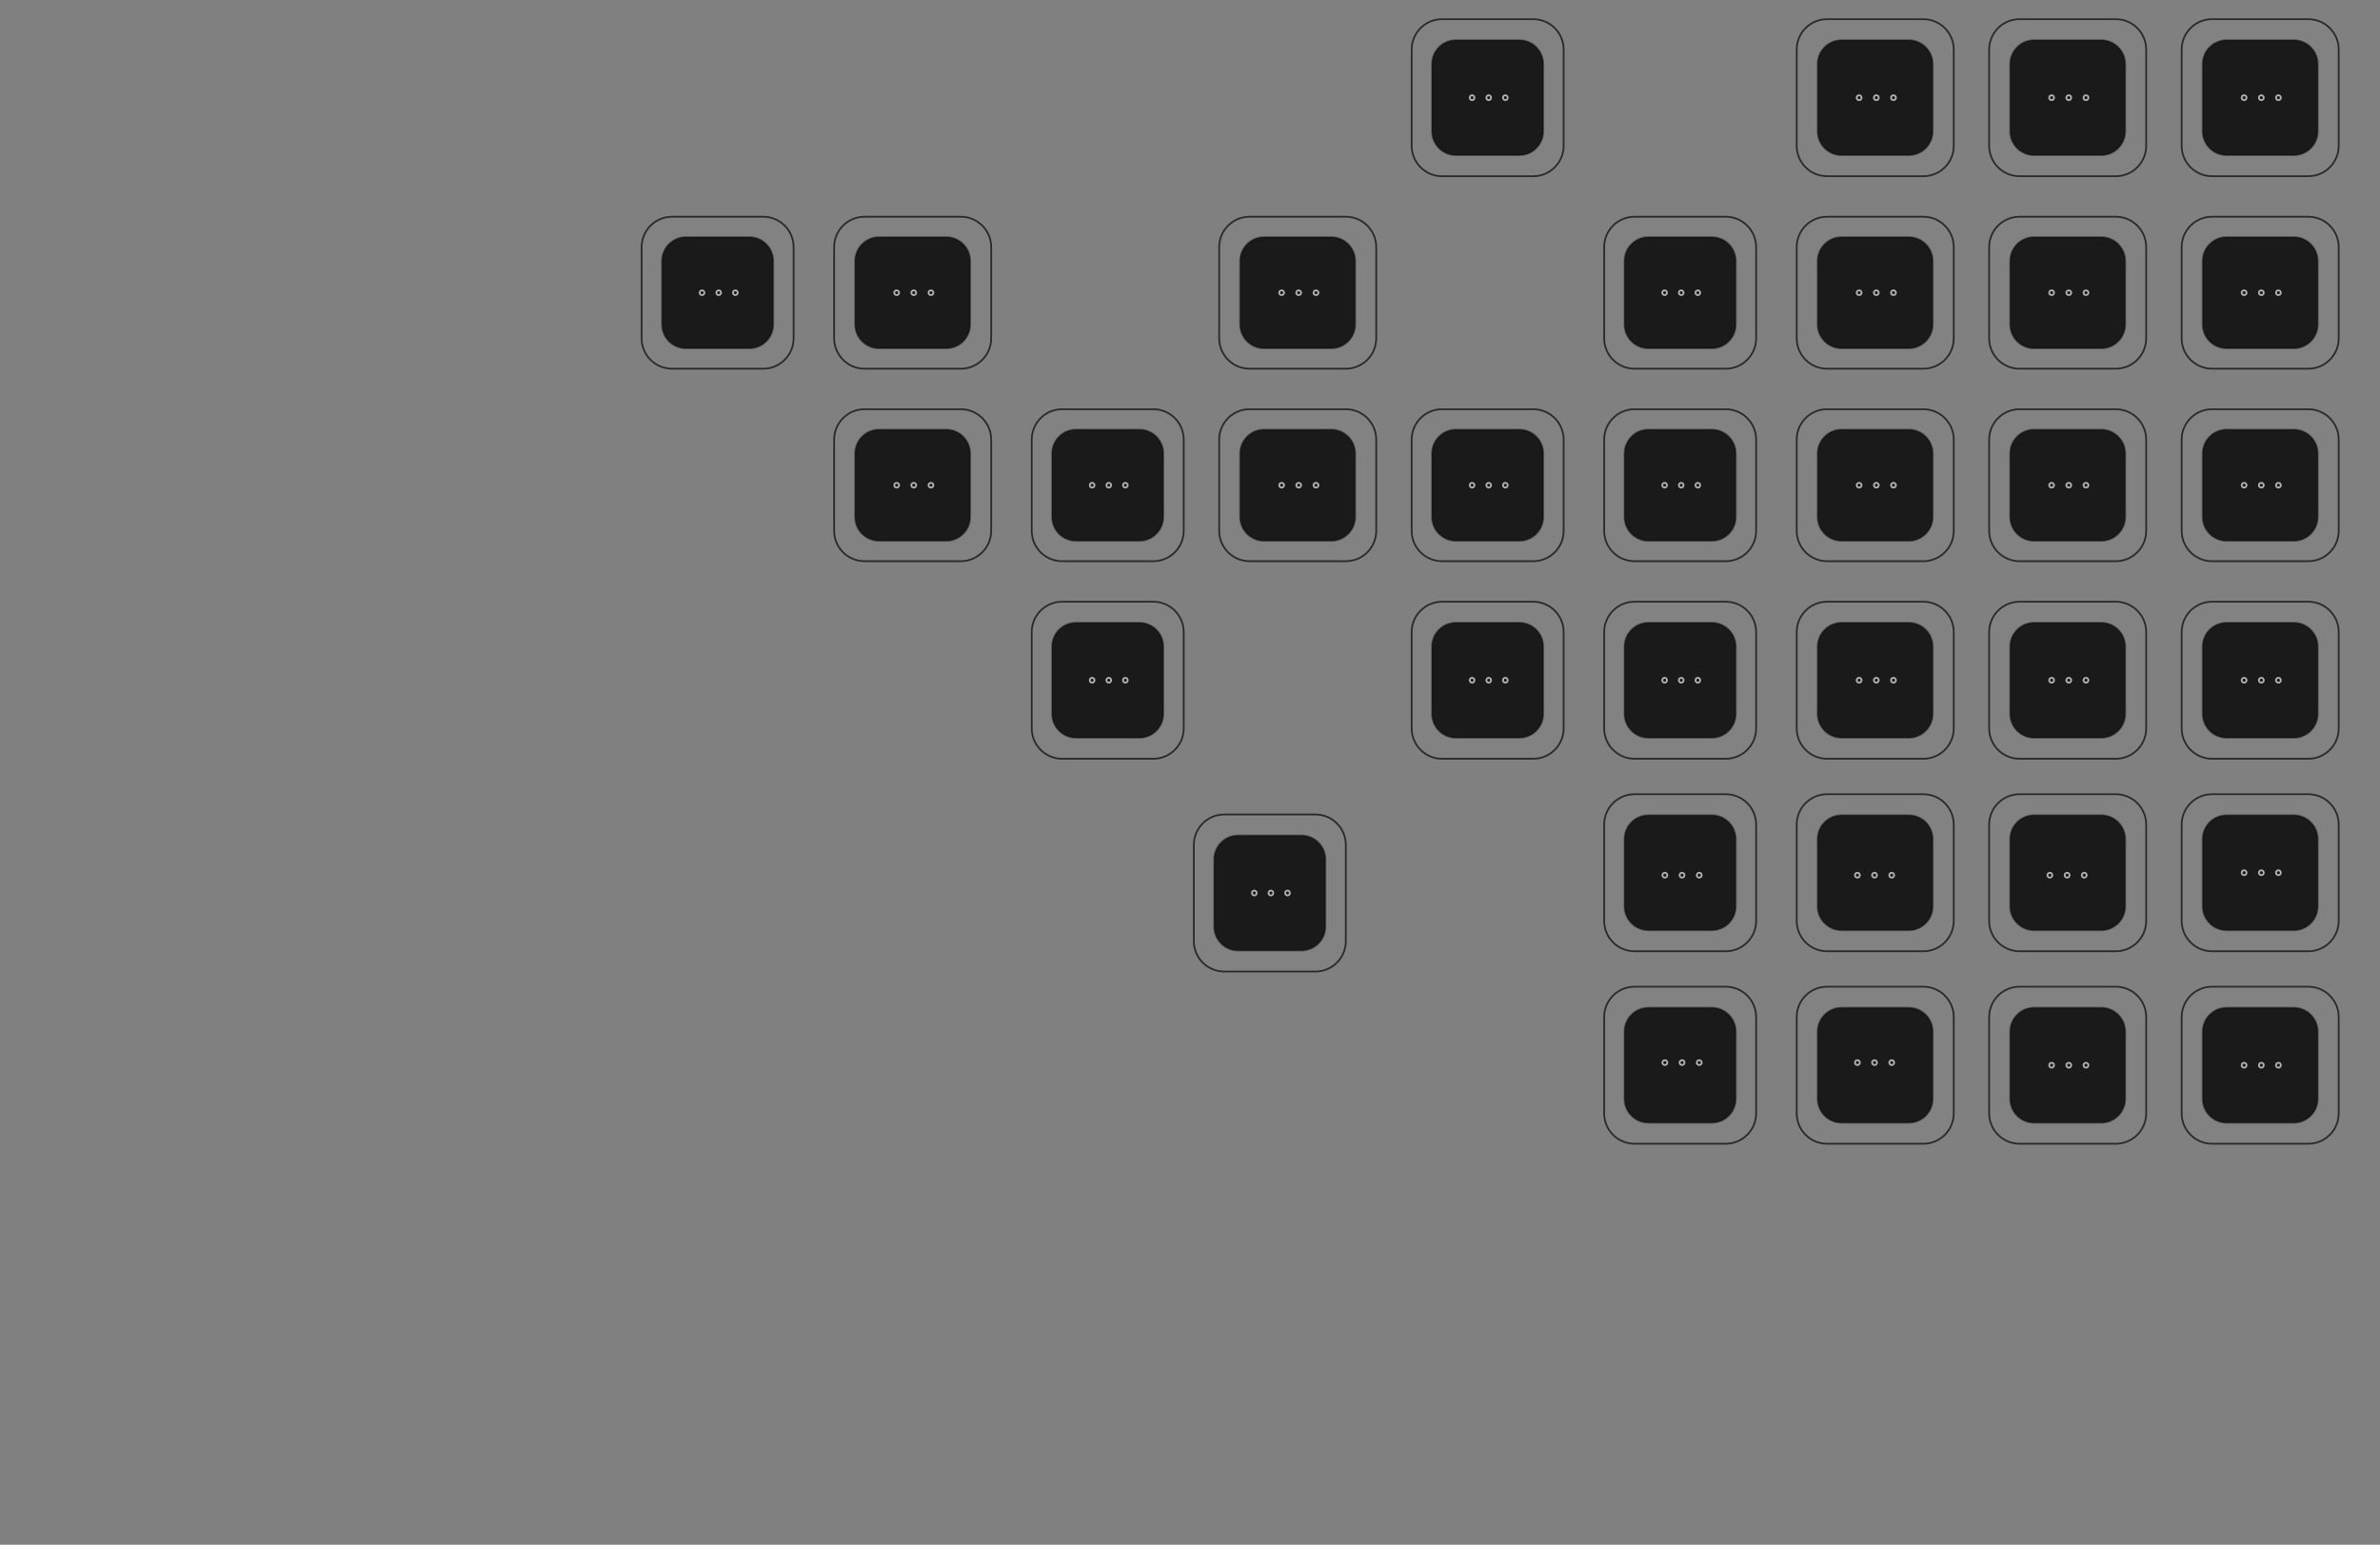 <svg width="1365" height="886" viewBox="0 0 1365 886" fill="none" xmlns="http://www.w3.org/2000/svg">
<rect x="0" y="0" width="1365" height="886" fill="#808080" stroke="none"/>
<g clip-path="url(#clip0_775_10577)">
<path d="M1103.09 234.717H1047.89C1038.26 234.717 1030.46 242.522 1030.46 252.15V304.448C1030.46 314.077 1038.26 321.881 1047.89 321.881H1103.09C1112.72 321.881 1120.53 314.077 1120.53 304.448V252.15C1120.53 242.522 1112.72 234.717 1103.09 234.717Z" fill="white" fill-opacity="0.02" stroke="#292929"/>
<path d="M1042.42 260.146C1042.42 252.523 1048.6 246.345 1056.22 246.345H1094.72C1102.34 246.345 1108.52 252.523 1108.52 260.146V296.464C1108.52 304.085 1102.34 310.265 1094.72 310.265H1056.22C1048.6 310.265 1042.42 304.085 1042.42 296.464V260.146Z" fill="#1A1A1A" stroke="black" stroke-opacity="0.35"/>
<path d="M1076.13 279.663C1076.9 279.663 1077.53 279.053 1077.53 278.301C1077.53 277.548 1076.9 276.938 1076.13 276.938C1075.35 276.938 1074.72 277.548 1074.72 278.301C1074.72 279.053 1075.35 279.663 1076.13 279.663Z" stroke="#B4B4B4" stroke-linecap="round" stroke-linejoin="round"/>
<path d="M1085.96 279.663C1086.74 279.663 1087.37 279.053 1087.37 278.301C1087.37 277.548 1086.74 276.938 1085.96 276.938C1085.19 276.938 1084.55 277.548 1084.55 278.301C1084.55 279.053 1085.19 279.663 1085.96 279.663Z" stroke="#B4B4B4" stroke-linecap="round" stroke-linejoin="round"/>
<path d="M1066.27 279.663C1067.04 279.663 1067.67 279.053 1067.67 278.301C1067.67 277.548 1067.04 276.938 1066.27 276.938C1065.49 276.938 1064.86 277.548 1064.86 278.301C1064.86 279.053 1065.49 279.663 1066.27 279.663Z" stroke="#B4B4B4" stroke-linecap="round" stroke-linejoin="round"/>
<path d="M989.762 234.717H937.464C927.835 234.717 920.031 242.522 920.031 252.15V304.448C920.031 314.077 927.835 321.881 937.464 321.881H989.762C999.391 321.881 1007.2 314.077 1007.2 304.448V252.15C1007.2 242.522 999.391 234.717 989.762 234.717Z" fill="white" fill-opacity="0.02" stroke="#292929"/>
<path d="M931.648 260.146C931.648 252.523 937.828 246.345 945.449 246.345H981.767C989.388 246.345 995.568 252.523 995.568 260.146V296.464C995.568 304.085 989.388 310.265 981.767 310.265H945.449C937.828 310.265 931.648 304.085 931.648 296.464V260.146Z" fill="#1A1A1A" stroke="black" stroke-opacity="0.35"/>
<path d="M964.227 279.663C964.98 279.663 965.59 279.053 965.59 278.301C965.59 277.548 964.98 276.938 964.227 276.938C963.477 276.938 962.867 277.548 962.867 278.301C962.867 279.053 963.477 279.663 964.227 279.663Z" stroke="#B4B4B4" stroke-linecap="round" stroke-linejoin="round"/>
<path d="M973.761 279.663C974.514 279.663 975.121 279.053 975.121 278.301C975.121 277.548 974.514 276.938 973.761 276.938C973.009 276.938 972.398 277.548 972.398 278.301C972.398 279.053 973.009 279.663 973.761 279.663Z" stroke="#B4B4B4" stroke-linecap="round" stroke-linejoin="round"/>
<path d="M954.706 279.663C955.459 279.663 956.069 279.053 956.069 278.301C956.069 277.548 955.459 276.938 954.706 276.938C953.954 276.938 953.344 277.548 953.344 278.301C953.344 279.053 953.954 279.663 954.706 279.663Z" stroke="#B4B4B4" stroke-linecap="round" stroke-linejoin="round"/>
<path d="M879.364 234.717H827.066C817.437 234.717 809.633 242.522 809.633 252.15V304.448C809.633 314.077 817.437 321.881 827.066 321.881H879.364C888.992 321.881 896.796 314.077 896.796 304.448V252.15C896.796 242.522 888.992 234.717 879.364 234.717Z" fill="white" fill-opacity="0.02" stroke="#292929"/>
<path d="M821.242 260.146C821.242 252.523 827.422 246.345 835.043 246.345H871.361C878.982 246.345 885.162 252.523 885.162 260.146V296.464C885.162 304.085 878.982 310.265 871.361 310.265H835.043C827.422 310.265 821.242 304.085 821.242 296.464V260.146Z" fill="#1A1A1A" stroke="black" stroke-opacity="0.35"/>
<path d="M853.821 279.663C854.573 279.663 855.183 279.053 855.183 278.301C855.183 277.548 854.573 276.938 853.821 276.938C853.071 276.938 852.461 277.548 852.461 278.301C852.461 279.053 853.071 279.663 853.821 279.663Z" stroke="#B4B4B4" stroke-linecap="round" stroke-linejoin="round"/>
<path d="M863.359 279.663C864.111 279.663 864.719 279.053 864.719 278.301C864.719 277.548 864.111 276.938 863.359 276.938C862.606 276.938 861.996 277.548 861.996 278.301C861.996 279.053 862.606 279.663 863.359 279.663Z" stroke="#B4B4B4" stroke-linecap="round" stroke-linejoin="round"/>
<path d="M844.292 279.663C845.045 279.663 845.655 279.053 845.655 278.301C845.655 277.548 845.045 276.938 844.292 276.938C843.54 276.938 842.93 277.548 842.93 278.301C842.93 279.053 843.54 279.663 844.292 279.663Z" stroke="#B4B4B4" stroke-linecap="round" stroke-linejoin="round"/>
<path d="M771.875 234.717H716.671C707.042 234.717 699.238 242.522 699.238 252.15V304.448C699.238 314.077 707.042 321.881 716.671 321.881H771.875C781.503 321.881 789.307 314.077 789.307 304.448V252.15C789.307 242.522 781.503 234.717 771.875 234.717Z" fill="white" fill-opacity="0.02" stroke="#292929"/>
<path d="M711.195 260.146C711.195 252.523 717.375 246.345 724.996 246.345H763.493C771.114 246.345 777.294 252.523 777.294 260.146V296.464C777.294 304.085 771.114 310.265 763.493 310.265H724.996C717.375 310.265 711.195 304.085 711.195 296.464V260.146Z" fill="#1A1A1A" stroke="black" stroke-opacity="0.35"/>
<path d="M744.843 279.663C745.618 279.663 746.249 279.053 746.249 278.301C746.249 277.548 745.618 276.938 744.843 276.938C744.064 276.938 743.434 277.548 743.434 278.301C743.434 279.053 744.064 279.663 744.843 279.663Z" stroke="#B4B4B4" stroke-linecap="round" stroke-linejoin="round"/>
<path d="M754.754 279.663C755.533 279.663 756.163 279.053 756.163 278.301C756.163 277.548 755.533 276.938 754.754 276.938C753.978 276.938 753.348 277.548 753.348 278.301C753.348 279.053 753.978 279.663 754.754 279.663Z" stroke="#B4B4B4" stroke-linecap="round" stroke-linejoin="round"/>
<path d="M735.055 279.663C735.83 279.663 736.461 279.053 736.461 278.301C736.461 277.548 735.83 276.938 735.055 276.938C734.276 276.938 733.648 277.548 733.648 278.301C733.648 279.053 734.276 279.663 735.055 279.663Z" stroke="#B4B4B4" stroke-linecap="round" stroke-linejoin="round"/>
<path d="M771.875 124.311H716.671C707.042 124.311 699.238 132.115 699.238 141.743V194.041C699.238 203.669 707.042 211.474 716.671 211.474H771.875C781.503 211.474 789.307 203.669 789.307 194.041V141.743C789.307 132.115 781.503 124.311 771.875 124.311Z" fill="white" fill-opacity="0.02" stroke="#292929"/>
<path d="M711.195 149.734C711.195 142.111 717.375 135.933 724.996 135.933H763.493C771.114 135.933 777.294 142.111 777.294 149.734V186.052C777.294 193.674 771.114 199.853 763.493 199.853H724.996C717.375 199.853 711.195 193.674 711.195 186.052V149.734Z" fill="#1A1A1A" stroke="black" stroke-opacity="0.35"/>
<path d="M744.843 169.258C745.618 169.258 746.249 168.648 746.249 167.896C746.249 167.144 745.618 166.534 744.843 166.534C744.064 166.534 743.434 167.144 743.434 167.896C743.434 168.648 744.064 169.258 744.843 169.258Z" stroke="#B4B4B4" stroke-linecap="round" stroke-linejoin="round"/>
<path d="M754.754 169.258C755.533 169.258 756.163 168.648 756.163 167.896C756.163 167.144 755.533 166.534 754.754 166.534C753.978 166.534 753.348 167.144 753.348 167.896C753.348 168.648 753.978 169.258 754.754 169.258Z" stroke="#B4B4B4" stroke-linecap="round" stroke-linejoin="round"/>
<path d="M735.055 169.258C735.83 169.258 736.461 168.648 736.461 167.896C736.461 167.144 735.83 166.534 735.055 166.534C734.276 166.534 733.648 167.144 733.648 167.896C733.648 168.648 734.276 169.258 735.055 169.258Z" stroke="#B4B4B4" stroke-linecap="round" stroke-linejoin="round"/>
<path d="M661.457 234.717H609.159C599.531 234.717 591.727 242.522 591.727 252.15V304.448C591.727 314.077 599.531 321.881 609.159 321.881H661.457C671.086 321.881 678.89 314.077 678.89 304.448V252.15C678.89 242.522 671.086 234.717 661.457 234.717Z" fill="white" fill-opacity="0.02" stroke="#292929"/>
<path d="M603.344 260.146C603.344 252.523 609.524 246.345 617.145 246.345H653.463C661.084 246.345 667.264 252.523 667.264 260.146V296.464C667.264 304.085 661.084 310.265 653.463 310.265H617.145C609.524 310.265 603.344 304.085 603.344 296.464V260.146Z" fill="#1A1A1A" stroke="black" stroke-opacity="0.35"/>
<path d="M635.918 279.663C636.671 279.663 637.281 279.053 637.281 278.301C637.281 277.548 636.671 276.938 635.918 276.938C635.169 276.938 634.559 277.548 634.559 278.301C634.559 279.053 635.169 279.663 635.918 279.663Z" stroke="#B4B4B4" stroke-linecap="round" stroke-linejoin="round"/>
<path d="M645.433 279.663C646.186 279.663 646.793 279.053 646.793 278.301C646.793 277.548 646.186 276.938 645.433 276.938C644.681 276.938 644.07 277.548 644.07 278.301C644.07 279.053 644.681 279.663 645.433 279.663Z" stroke="#B4B4B4" stroke-linecap="round" stroke-linejoin="round"/>
<path d="M626.363 279.663C627.115 279.663 627.725 279.053 627.725 278.301C627.725 277.548 627.115 276.938 626.363 276.938C625.61 276.938 625 277.548 625 278.301C625 279.053 625.61 279.663 626.363 279.663Z" stroke="#B4B4B4" stroke-linecap="round" stroke-linejoin="round"/>
<path d="M661.457 345.129H609.159C599.531 345.129 591.727 352.933 591.727 362.562V417.765C591.727 427.394 599.531 435.198 609.159 435.198H661.457C671.086 435.198 678.89 427.394 678.89 417.765V362.562C678.89 352.933 671.086 345.129 661.457 345.129Z" fill="white" fill-opacity="0.02" stroke="#292929"/>
<path d="M603.344 370.917C603.344 363.296 609.524 357.116 617.145 357.116H653.463C661.084 357.116 667.264 363.296 667.264 370.917V409.414C667.264 417.035 661.084 423.215 653.463 423.215H617.145C609.524 423.215 603.344 417.035 603.344 409.414V370.917Z" fill="#1A1A1A" stroke="black" stroke-opacity="0.35"/>
<path d="M635.918 391.569C636.671 391.569 637.281 390.942 637.281 390.163C637.281 389.384 636.671 388.757 635.918 388.757C635.169 388.757 634.559 389.384 634.559 390.163C634.559 390.942 635.169 391.569 635.918 391.569Z" stroke="#B4B4B4" stroke-linecap="round" stroke-linejoin="round"/>
<path d="M645.433 391.569C646.186 391.569 646.793 390.942 646.793 390.163C646.793 389.384 646.186 388.757 645.433 388.757C644.681 388.757 644.07 389.384 644.07 390.163C644.07 390.942 644.681 391.569 645.433 391.569Z" stroke="#B4B4B4" stroke-linecap="round" stroke-linejoin="round"/>
<path d="M626.363 391.569C627.115 391.569 627.725 390.942 627.725 390.163C627.725 389.384 627.115 388.757 626.363 388.757C625.61 388.757 625 389.384 625 390.163C625 390.942 625.61 391.569 626.363 391.569Z" stroke="#B4B4B4" stroke-linecap="round" stroke-linejoin="round"/>
<path d="M551.042 234.717H495.839C486.21 234.717 478.406 242.522 478.406 252.15V304.448C478.406 314.077 486.21 321.881 495.839 321.881H551.042C560.671 321.881 568.475 314.077 568.475 304.448V252.15C568.475 242.522 560.671 234.717 551.042 234.717Z" fill="white" fill-opacity="0.02" stroke="#292929"/>
<path d="M490.379 260.146C490.379 252.523 496.559 246.345 504.18 246.345H542.677C550.298 246.345 556.478 252.523 556.478 260.146V296.464C556.478 304.085 550.298 310.265 542.677 310.265H504.18C496.559 310.265 490.379 304.085 490.379 296.464V260.146Z" fill="#1A1A1A" stroke="black" stroke-opacity="0.35"/>
<path d="M524.073 279.663C524.849 279.663 525.479 279.053 525.479 278.301C525.479 277.548 524.849 276.938 524.073 276.938C523.295 276.938 522.664 277.548 522.664 278.301C522.664 279.053 523.295 279.663 524.073 279.663Z" stroke="#B4B4B4" stroke-linecap="round" stroke-linejoin="round"/>
<path d="M533.93 279.663C534.708 279.663 535.339 279.053 535.339 278.301C535.339 277.548 534.708 276.938 533.93 276.938C533.154 276.938 532.523 277.548 532.523 278.301C532.523 279.053 533.154 279.663 533.93 279.663Z" stroke="#B4B4B4" stroke-linecap="round" stroke-linejoin="round"/>
<path d="M514.261 279.663C515.037 279.663 515.667 279.053 515.667 278.301C515.667 277.548 515.037 276.938 514.261 276.938C513.482 276.938 512.855 277.548 512.855 278.301C512.855 279.053 513.482 279.663 514.261 279.663Z" stroke="#B4B4B4" stroke-linecap="round" stroke-linejoin="round"/>
<path d="M551.042 124.311H495.839C486.21 124.311 478.406 132.115 478.406 141.743V194.041C478.406 203.669 486.21 211.474 495.839 211.474H551.042C560.671 211.474 568.475 203.669 568.475 194.041V141.743C568.475 132.115 560.671 124.311 551.042 124.311Z" fill="white" fill-opacity="0.02" stroke="#292929"/>
<path d="M490.379 149.734C490.379 142.111 496.559 135.933 504.18 135.933H542.677C550.298 135.933 556.478 142.111 556.478 149.734V186.052C556.478 193.674 550.298 199.853 542.677 199.853H504.18C496.559 199.853 490.379 193.674 490.379 186.052V149.734Z" fill="#1A1A1A" stroke="black" stroke-opacity="0.35"/>
<path d="M524.073 169.258C524.849 169.258 525.479 168.648 525.479 167.896C525.479 167.144 524.849 166.534 524.073 166.534C523.295 166.534 522.664 167.144 522.664 167.896C522.664 168.648 523.295 169.258 524.073 169.258Z" stroke="#B4B4B4" stroke-linecap="round" stroke-linejoin="round"/>
<path d="M533.93 169.258C534.708 169.258 535.339 168.648 535.339 167.896C535.339 167.144 534.708 166.534 533.93 166.534C533.154 166.534 532.523 167.144 532.523 167.896C532.523 168.648 533.154 169.258 533.93 169.258Z" stroke="#B4B4B4" stroke-linecap="round" stroke-linejoin="round"/>
<path d="M514.261 169.258C515.037 169.258 515.667 168.648 515.667 167.896C515.667 167.144 515.037 166.534 514.261 166.534C513.482 166.534 512.855 167.144 512.855 167.896C512.855 168.648 513.482 169.258 514.261 169.258Z" stroke="#B4B4B4" stroke-linecap="round" stroke-linejoin="round"/>
<path d="M437.731 124.311H385.433C375.804 124.311 368 132.115 368 141.743V194.041C368 203.669 375.804 211.474 385.433 211.474H437.731C447.359 211.474 455.163 203.669 455.163 194.041V141.743C455.163 132.115 447.359 124.311 437.731 124.311Z" fill="white" fill-opacity="0.02" stroke="#292929"/>
<path d="M379.621 149.734C379.621 142.111 385.801 135.933 393.422 135.933H429.74C437.361 135.933 443.541 142.111 443.541 149.734V186.052C443.541 193.674 437.361 199.853 429.74 199.853H393.422C385.801 199.853 379.621 193.674 379.621 186.052V149.734Z" fill="#1A1A1A" stroke="black" stroke-opacity="0.35"/>
<path d="M412.192 169.258C412.944 169.258 413.554 168.648 413.554 167.896C413.554 167.144 412.944 166.534 412.192 166.534C411.442 166.534 410.832 167.144 410.832 167.896C410.832 168.648 411.442 169.258 412.192 169.258Z" stroke="#B4B4B4" stroke-linecap="round" stroke-linejoin="round"/>
<path d="M421.746 169.258C422.498 169.258 423.105 168.648 423.105 167.896C423.105 167.144 422.498 166.534 421.746 166.534C420.993 166.534 420.383 167.144 420.383 167.896C420.383 168.648 420.993 169.258 421.746 169.258Z" stroke="#B4B4B4" stroke-linecap="round" stroke-linejoin="round"/>
<path d="M402.644 169.258C403.396 169.258 404.007 168.648 404.007 167.896C404.007 167.144 403.396 166.534 402.644 166.534C401.891 166.534 401.281 167.144 401.281 167.896C401.281 168.648 401.891 169.258 402.644 169.258Z" stroke="#B4B4B4" stroke-linecap="round" stroke-linejoin="round"/>
<path d="M1213.47 234.717H1158.27C1148.64 234.717 1140.84 242.522 1140.84 252.15V304.448C1140.84 314.077 1148.64 321.881 1158.27 321.881H1213.47C1223.1 321.881 1230.9 314.077 1230.9 304.448V252.15C1230.9 242.522 1223.1 234.717 1213.47 234.717Z" fill="white" fill-opacity="0.02" stroke="#292929"/>
<path d="M1152.83 260.146C1152.83 252.523 1159.01 246.345 1166.63 246.345H1205.13C1212.75 246.345 1218.93 252.523 1218.93 260.146V296.464C1218.93 304.085 1212.75 310.265 1205.13 310.265H1166.63C1159.01 310.265 1152.83 304.085 1152.83 296.464V260.146Z" fill="#1A1A1A" stroke="black" stroke-opacity="0.35"/>
<path d="M1186.51 279.663C1187.28 279.663 1187.91 279.053 1187.91 278.301C1187.91 277.548 1187.28 276.938 1186.51 276.938C1185.73 276.938 1185.1 277.548 1185.1 278.301C1185.1 279.053 1185.73 279.663 1186.51 279.663Z" stroke="#B4B4B4" stroke-linecap="round" stroke-linejoin="round"/>
<path d="M1196.36 279.663C1197.14 279.663 1197.77 279.053 1197.77 278.301C1197.77 277.548 1197.14 276.938 1196.36 276.938C1195.58 276.938 1194.95 277.548 1194.95 278.301C1194.95 279.053 1195.58 279.663 1196.36 279.663Z" stroke="#B4B4B4" stroke-linecap="round" stroke-linejoin="round"/>
<path d="M1176.67 279.663C1177.44 279.663 1178.07 279.053 1178.07 278.301C1178.07 277.548 1177.44 276.938 1176.67 276.938C1175.89 276.938 1175.26 277.548 1175.26 278.301C1175.26 279.053 1175.89 279.663 1176.67 279.663Z" stroke="#B4B4B4" stroke-linecap="round" stroke-linejoin="round"/>
<path d="M1213.47 11H1158.27C1148.64 11 1140.84 18.805 1140.84 28.433V83.636C1140.84 93.264 1148.64 101.069 1158.27 101.069H1213.47C1223.1 101.069 1230.9 93.264 1230.9 83.636V28.433C1230.9 18.805 1223.1 11 1213.47 11Z" fill="white" fill-opacity="0.02" stroke="#292929"/>
<path d="M1152.83 36.775C1152.83 29.152 1159.01 22.974 1166.63 22.974H1205.13C1212.75 22.974 1218.93 29.152 1218.93 36.775V75.272C1218.93 82.894 1212.75 89.073 1205.13 89.073H1166.63C1159.01 89.073 1152.83 82.894 1152.83 75.272V36.775Z" fill="#1A1A1A" stroke="black" stroke-opacity="0.35"/>
<path d="M1186.51 57.447C1187.28 57.447 1187.91 56.817 1187.91 56.04C1187.91 55.263 1187.28 54.632 1186.51 54.632C1185.73 54.632 1185.1 55.263 1185.1 56.04C1185.1 56.817 1185.73 57.447 1186.51 57.447Z" stroke="#B4B4B4" stroke-linecap="round" stroke-linejoin="round"/>
<path d="M1196.36 57.447C1197.14 57.447 1197.77 56.817 1197.77 56.04C1197.77 55.263 1197.14 54.632 1196.36 54.632C1195.58 54.632 1194.95 55.263 1194.95 56.04C1194.95 56.817 1195.58 57.447 1196.36 57.447Z" stroke="#B4B4B4" stroke-linecap="round" stroke-linejoin="round"/>
<path d="M1176.67 57.447C1177.44 57.447 1178.07 56.817 1178.07 56.04C1178.07 55.263 1177.44 54.632 1176.67 54.632C1175.89 54.632 1175.26 55.263 1175.26 56.04C1175.26 56.817 1175.89 57.447 1176.67 57.447Z" stroke="#B4B4B4" stroke-linecap="round" stroke-linejoin="round"/>
<path d="M1213.47 345.129H1158.27C1148.64 345.129 1140.84 352.933 1140.84 362.562V417.765C1140.84 427.394 1148.64 435.198 1158.27 435.198H1213.47C1223.1 435.198 1230.9 427.394 1230.9 417.765V362.562C1230.9 352.933 1223.1 345.129 1213.47 345.129Z" fill="white" fill-opacity="0.02" stroke="#292929"/>
<path d="M1152.83 370.917C1152.83 363.296 1159.01 357.116 1166.63 357.116H1205.13C1212.75 357.116 1218.93 363.296 1218.93 370.917V409.414C1218.93 417.035 1212.75 423.215 1205.13 423.215H1166.63C1159.01 423.215 1152.83 417.035 1152.83 409.414V370.917Z" fill="#1A1A1A" stroke="black" stroke-opacity="0.35"/>
<path d="M1186.51 391.569C1187.28 391.569 1187.91 390.942 1187.91 390.163C1187.91 389.384 1187.28 388.757 1186.51 388.757C1185.73 388.757 1185.1 389.384 1185.1 390.163C1185.1 390.942 1185.73 391.569 1186.51 391.569Z" stroke="#B4B4B4" stroke-linecap="round" stroke-linejoin="round"/>
<path d="M1196.36 391.569C1197.14 391.569 1197.77 390.942 1197.77 390.163C1197.77 389.384 1197.14 388.757 1196.36 388.757C1195.58 388.757 1194.95 389.384 1194.95 390.163C1194.95 390.942 1195.58 391.569 1196.36 391.569Z" stroke="#B4B4B4" stroke-linecap="round" stroke-linejoin="round"/>
<path d="M1176.67 391.569C1177.44 391.569 1178.07 390.942 1178.07 390.163C1178.07 389.384 1177.44 388.757 1176.67 388.757C1175.89 388.757 1175.26 389.384 1175.26 390.163C1175.26 390.942 1175.89 391.569 1176.67 391.569Z" stroke="#B4B4B4" stroke-linecap="round" stroke-linejoin="round"/>
<path d="M1213.47 124.311H1158.27C1148.64 124.311 1140.84 132.115 1140.84 141.743V194.041C1140.84 203.669 1148.64 211.474 1158.27 211.474H1213.47C1223.1 211.474 1230.9 203.669 1230.9 194.041V141.743C1230.9 132.115 1223.1 124.311 1213.47 124.311Z" fill="white" fill-opacity="0.02" stroke="#292929"/>
<path d="M1152.83 149.734C1152.83 142.111 1159.01 135.933 1166.63 135.933H1205.13C1212.75 135.933 1218.93 142.111 1218.93 149.734V186.052C1218.93 193.674 1212.75 199.853 1205.13 199.853H1166.63C1159.01 199.853 1152.83 193.674 1152.83 186.052V149.734Z" fill="#1A1A1A" stroke="black" stroke-opacity="0.35"/>
<path d="M1186.51 169.258C1187.28 169.258 1187.91 168.648 1187.91 167.896C1187.91 167.144 1187.28 166.534 1186.51 166.534C1185.73 166.534 1185.1 167.144 1185.1 167.896C1185.1 168.648 1185.73 169.258 1186.51 169.258Z" stroke="#B4B4B4" stroke-linecap="round" stroke-linejoin="round"/>
<path d="M1196.36 169.258C1197.14 169.258 1197.77 168.648 1197.77 167.896C1197.77 167.144 1197.14 166.534 1196.36 166.534C1195.58 166.534 1194.95 167.144 1194.95 167.896C1194.95 168.648 1195.58 169.258 1196.36 169.258Z" stroke="#B4B4B4" stroke-linecap="round" stroke-linejoin="round"/>
<path d="M1176.67 169.258C1177.44 169.258 1178.07 168.648 1178.07 167.896C1178.07 167.144 1177.44 166.534 1176.67 166.534C1175.89 166.534 1175.26 167.144 1175.26 167.896C1175.26 168.648 1175.89 169.258 1176.67 169.258Z" stroke="#B4B4B4" stroke-linecap="round" stroke-linejoin="round"/>
<path d="M1213.47 455.537H1158.27C1148.64 455.537 1140.84 463.341 1140.84 472.97V528.173C1140.84 537.802 1148.64 545.606 1158.27 545.606H1213.47C1223.1 545.606 1230.9 537.802 1230.9 528.173V472.97C1230.9 463.341 1223.1 455.537 1213.47 455.537Z" fill="white" fill-opacity="0.02" stroke="#292929"/>
<path d="M1152.83 481.318C1152.83 473.697 1159.01 467.518 1166.63 467.518H1205.13C1212.75 467.518 1218.93 473.697 1218.93 481.318V519.816C1218.93 527.437 1212.75 533.617 1205.13 533.617H1166.63C1159.01 533.617 1152.83 527.437 1152.83 519.816V481.318Z" fill="#1A1A1A" stroke="black" stroke-opacity="0.35"/>
<path d="M1185.54 503.383C1186.32 503.383 1186.95 502.756 1186.95 501.977C1186.95 501.198 1186.32 500.571 1185.54 500.571C1184.76 500.571 1184.13 501.198 1184.13 501.977C1184.13 502.756 1184.76 503.383 1185.54 503.383Z" stroke="#B4B4B4" stroke-linecap="round" stroke-linejoin="round"/>
<path d="M1195.38 503.383C1196.15 503.383 1196.78 502.756 1196.78 501.977C1196.78 501.198 1196.15 500.571 1195.38 500.571C1194.6 500.571 1193.97 501.198 1193.97 501.977C1193.97 502.756 1194.6 503.383 1195.38 503.383Z" stroke="#B4B4B4" stroke-linecap="round" stroke-linejoin="round"/>
<path d="M1175.66 503.383C1176.43 503.383 1177.06 502.756 1177.06 501.977C1177.06 501.198 1176.43 500.571 1175.66 500.571C1174.88 500.571 1174.25 501.198 1174.25 501.977C1174.25 502.756 1174.88 503.383 1175.66 503.383Z" stroke="#B4B4B4" stroke-linecap="round" stroke-linejoin="round"/>
<path d="M1213.47 565.931H1158.27C1148.64 565.931 1140.84 573.735 1140.84 583.364V638.567C1140.84 648.196 1148.64 656 1158.27 656H1213.47C1223.1 656 1230.9 648.196 1230.9 638.567V583.364C1230.9 573.735 1223.1 565.931 1213.47 565.931Z" fill="white" fill-opacity="0.02" stroke="#292929"/>
<path d="M1152.83 591.723C1152.83 584.102 1159.01 577.922 1166.63 577.922H1205.13C1212.75 577.922 1218.93 584.102 1218.93 591.723V630.22C1218.93 637.841 1212.75 644.021 1205.13 644.021H1166.63C1159.01 644.021 1152.83 637.841 1152.83 630.22V591.723Z" fill="#1A1A1A" stroke="black" stroke-opacity="0.35"/>
<path d="M1186.51 612.38C1187.28 612.38 1187.91 611.753 1187.91 610.974C1187.91 610.195 1187.28 609.568 1186.51 609.568C1185.73 609.568 1185.1 610.195 1185.1 610.974C1185.1 611.753 1185.73 612.38 1186.51 612.38Z" stroke="#B4B4B4" stroke-linecap="round" stroke-linejoin="round"/>
<path d="M1196.36 612.38C1197.14 612.38 1197.77 611.753 1197.77 610.974C1197.77 610.195 1197.14 609.568 1196.36 609.568C1195.58 609.568 1194.95 610.195 1194.95 610.974C1194.95 611.753 1195.58 612.38 1196.36 612.38Z" stroke="#B4B4B4" stroke-linecap="round" stroke-linejoin="round"/>
<path d="M1176.67 612.38C1177.44 612.38 1178.07 611.753 1178.07 610.974C1178.07 610.195 1177.44 609.568 1176.67 609.568C1175.89 609.568 1175.26 610.195 1175.26 610.974C1175.26 611.753 1175.89 612.38 1176.67 612.38Z" stroke="#B4B4B4" stroke-linecap="round" stroke-linejoin="round"/>
<path d="M1323.88 124.311H1268.68C1259.05 124.311 1251.25 132.115 1251.25 141.743V194.041C1251.25 203.669 1259.05 211.474 1268.68 211.474H1323.88C1333.51 211.474 1341.32 203.669 1341.32 194.041V141.743C1341.32 132.115 1333.51 124.311 1323.88 124.311Z" fill="white" fill-opacity="0.02" stroke="#292929"/>
<path d="M1263.25 149.734C1263.25 142.111 1269.43 135.933 1277.05 135.933H1315.54C1323.17 135.933 1329.35 142.111 1329.35 149.734V186.052C1329.35 193.674 1323.17 199.853 1315.54 199.853H1277.05C1269.43 199.853 1263.25 193.674 1263.25 186.052V149.734Z" fill="#1A1A1A" stroke="black" stroke-opacity="0.35"/>
<path d="M1296.94 169.258C1297.72 169.258 1298.35 168.648 1298.35 167.896C1298.35 167.144 1297.72 166.534 1296.94 166.534C1296.16 166.534 1295.53 167.144 1295.53 167.896C1295.53 168.648 1296.16 169.258 1296.94 169.258Z" stroke="#B4B4B4" stroke-linecap="round" stroke-linejoin="round"/>
<path d="M1306.73 169.258C1307.51 169.258 1308.14 168.648 1308.14 167.896C1308.14 167.144 1307.51 166.534 1306.73 166.534C1305.96 166.534 1305.33 167.144 1305.33 167.896C1305.33 168.648 1305.96 169.258 1306.73 169.258Z" stroke="#B4B4B4" stroke-linecap="round" stroke-linejoin="round"/>
<path d="M1287.06 169.258C1287.84 169.258 1288.47 168.648 1288.47 167.896C1288.47 167.144 1287.84 166.534 1287.06 166.534C1286.28 166.534 1285.66 167.144 1285.66 167.896C1285.66 168.648 1286.28 169.258 1287.06 169.258Z" stroke="#B4B4B4" stroke-linecap="round" stroke-linejoin="round"/>
<path d="M1323.88 455.537H1268.68C1259.05 455.537 1251.25 463.341 1251.25 472.97V528.173C1251.25 537.802 1259.05 545.606 1268.68 545.606H1323.88C1333.51 545.606 1341.32 537.802 1341.32 528.173V472.97C1341.32 463.341 1333.51 455.537 1323.88 455.537Z" fill="white" fill-opacity="0.02" stroke="#292929"/>
<path d="M1263.25 481.318C1263.25 473.697 1269.43 467.518 1277.05 467.518H1315.54C1323.17 467.518 1329.35 473.697 1329.35 481.318V519.816C1329.35 527.437 1323.17 533.617 1315.54 533.617H1277.05C1269.43 533.617 1263.25 527.437 1263.25 519.816V481.318Z" fill="#1A1A1A" stroke="black" stroke-opacity="0.35"/>
<path d="M1296.94 501.971C1297.72 501.971 1298.35 501.344 1298.35 500.565C1298.35 499.786 1297.72 499.159 1296.94 499.159C1296.16 499.159 1295.53 499.786 1295.53 500.565C1295.53 501.344 1296.16 501.971 1296.94 501.971Z" stroke="#B4B4B4" stroke-linecap="round" stroke-linejoin="round"/>
<path d="M1306.73 501.971C1307.51 501.971 1308.14 501.344 1308.14 500.565C1308.14 499.786 1307.51 499.159 1306.73 499.159C1305.96 499.159 1305.33 499.786 1305.33 500.565C1305.33 501.344 1305.96 501.971 1306.73 501.971Z" stroke="#B4B4B4" stroke-linecap="round" stroke-linejoin="round"/>
<path d="M1287.06 501.971C1287.84 501.971 1288.47 501.344 1288.47 500.565C1288.47 499.786 1287.84 499.159 1287.06 499.159C1286.28 499.159 1285.66 499.786 1285.66 500.565C1285.66 501.344 1286.28 501.971 1287.06 501.971Z" stroke="#B4B4B4" stroke-linecap="round" stroke-linejoin="round"/>
<path d="M1323.88 565.931H1268.68C1259.05 565.931 1251.25 573.735 1251.25 583.364V638.567C1251.25 648.196 1259.05 656 1268.68 656H1323.88C1333.51 656 1341.32 648.196 1341.32 638.567V583.364C1341.32 573.735 1333.51 565.931 1323.88 565.931Z" fill="white" fill-opacity="0.02" stroke="#292929"/>
<path d="M1263.25 591.723C1263.25 584.102 1269.43 577.922 1277.05 577.922H1315.54C1323.17 577.922 1329.35 584.102 1329.35 591.723V630.22C1329.35 637.841 1323.17 644.021 1315.54 644.021H1277.05C1269.43 644.021 1263.25 637.841 1263.25 630.22V591.723Z" fill="#1A1A1A" stroke="black" stroke-opacity="0.35"/>
<path d="M1296.94 612.38C1297.72 612.38 1298.35 611.753 1298.35 610.974C1298.35 610.195 1297.72 609.568 1296.94 609.568C1296.16 609.568 1295.53 610.195 1295.53 610.974C1295.53 611.753 1296.16 612.38 1296.94 612.38Z" stroke="#B4B4B4" stroke-linecap="round" stroke-linejoin="round"/>
<path d="M1306.73 612.38C1307.51 612.38 1308.14 611.753 1308.14 610.974C1308.14 610.195 1307.51 609.568 1306.73 609.568C1305.96 609.568 1305.33 610.195 1305.33 610.974C1305.33 611.753 1305.96 612.38 1306.73 612.38Z" stroke="#B4B4B4" stroke-linecap="round" stroke-linejoin="round"/>
<path d="M1287.06 612.38C1287.84 612.38 1288.47 611.753 1288.47 610.974C1288.47 610.195 1287.84 609.568 1287.06 609.568C1286.28 609.568 1285.66 610.195 1285.66 610.974C1285.66 611.753 1286.28 612.38 1287.06 612.38Z" stroke="#B4B4B4" stroke-linecap="round" stroke-linejoin="round"/>
<path d="M1323.88 11H1268.68C1259.05 11 1251.25 18.805 1251.25 28.433V83.636C1251.25 93.264 1259.05 101.069 1268.68 101.069H1323.88C1333.51 101.069 1341.32 93.264 1341.32 83.636V28.433C1341.32 18.805 1333.51 11 1323.88 11Z" fill="white" fill-opacity="0.02" stroke="#292929"/>
<path d="M1263.25 36.775C1263.25 29.152 1269.43 22.974 1277.05 22.974H1315.54C1323.17 22.974 1329.35 29.152 1329.35 36.775V75.272C1329.35 82.894 1323.17 89.073 1315.54 89.073H1277.05C1269.43 89.073 1263.25 82.894 1263.25 75.272V36.775Z" fill="#1A1A1A" stroke="black" stroke-opacity="0.35"/>
<path d="M1296.94 57.447C1297.72 57.447 1298.35 56.817 1298.35 56.04C1298.35 55.263 1297.72 54.632 1296.94 54.632C1296.16 54.632 1295.53 55.263 1295.53 56.04C1295.53 56.817 1296.16 57.447 1296.94 57.447Z" stroke="#B4B4B4" stroke-linecap="round" stroke-linejoin="round"/>
<path d="M1306.73 57.447C1307.51 57.447 1308.14 56.817 1308.14 56.04C1308.14 55.263 1307.51 54.632 1306.73 54.632C1305.96 54.632 1305.33 55.263 1305.33 56.04C1305.33 56.817 1305.96 57.447 1306.73 57.447Z" stroke="#B4B4B4" stroke-linecap="round" stroke-linejoin="round"/>
<path d="M1287.06 57.447C1287.84 57.447 1288.47 56.817 1288.47 56.04C1288.47 55.263 1287.84 54.632 1287.06 54.632C1286.28 54.632 1285.66 55.263 1285.66 56.04C1285.66 56.817 1286.28 57.447 1287.06 57.447Z" stroke="#B4B4B4" stroke-linecap="round" stroke-linejoin="round"/>
<path d="M1323.88 345.129H1268.68C1259.05 345.129 1251.25 352.933 1251.25 362.562V417.765C1251.25 427.394 1259.05 435.198 1268.68 435.198H1323.88C1333.51 435.198 1341.32 427.394 1341.32 417.765V362.562C1341.32 352.933 1333.51 345.129 1323.88 345.129Z" fill="white" fill-opacity="0.02" stroke="#292929"/>
<path d="M1263.25 370.917C1263.25 363.296 1269.43 357.116 1277.05 357.116H1315.54C1323.17 357.116 1329.35 363.296 1329.35 370.917V409.414C1329.35 417.035 1323.17 423.215 1315.54 423.215H1277.05C1269.43 423.215 1263.25 417.035 1263.25 409.414V370.917Z" fill="#1A1A1A" stroke="black" stroke-opacity="0.35"/>
<path d="M1296.94 391.569C1297.72 391.569 1298.35 390.942 1298.35 390.163C1298.35 389.384 1297.72 388.757 1296.94 388.757C1296.16 388.757 1295.53 389.384 1295.53 390.163C1295.53 390.942 1296.16 391.569 1296.94 391.569Z" stroke="#B4B4B4" stroke-linecap="round" stroke-linejoin="round"/>
<path d="M1306.73 391.569C1307.51 391.569 1308.14 390.942 1308.14 390.163C1308.14 389.384 1307.51 388.757 1306.73 388.757C1305.96 388.757 1305.33 389.384 1305.33 390.163C1305.33 390.942 1305.96 391.569 1306.73 391.569Z" stroke="#B4B4B4" stroke-linecap="round" stroke-linejoin="round"/>
<path d="M1287.06 391.569C1287.84 391.569 1288.47 390.942 1288.47 390.163C1288.47 389.384 1287.84 388.757 1287.06 388.757C1286.28 388.757 1285.66 389.384 1285.66 390.163C1285.66 390.942 1286.28 391.569 1287.06 391.569Z" stroke="#B4B4B4" stroke-linecap="round" stroke-linejoin="round"/>
<path d="M1323.88 234.717H1268.68C1259.05 234.717 1251.25 242.522 1251.25 252.15V304.448C1251.25 314.077 1259.05 321.881 1268.68 321.881H1323.88C1333.51 321.881 1341.32 314.077 1341.32 304.448V252.15C1341.32 242.522 1333.51 234.717 1323.88 234.717Z" fill="white" fill-opacity="0.02" stroke="#292929"/>
<path d="M1263.25 260.146C1263.25 252.523 1269.43 246.345 1277.05 246.345H1315.54C1323.17 246.345 1329.35 252.523 1329.35 260.146V296.464C1329.35 304.085 1323.17 310.265 1315.54 310.265H1277.05C1269.43 310.265 1263.25 304.085 1263.25 296.464V260.146Z" fill="#1A1A1A" stroke="black" stroke-opacity="0.35"/>
<path d="M1296.94 279.663C1297.72 279.663 1298.35 279.053 1298.35 278.301C1298.35 277.548 1297.72 276.938 1296.94 276.938C1296.16 276.938 1295.53 277.548 1295.53 278.301C1295.53 279.053 1296.16 279.663 1296.94 279.663Z" stroke="#B4B4B4" stroke-linecap="round" stroke-linejoin="round"/>
<path d="M1306.73 279.663C1307.51 279.663 1308.14 279.053 1308.14 278.301C1308.14 277.548 1307.51 276.938 1306.73 276.938C1305.96 276.938 1305.33 277.548 1305.33 278.301C1305.33 279.053 1305.96 279.663 1306.73 279.663Z" stroke="#B4B4B4" stroke-linecap="round" stroke-linejoin="round"/>
<path d="M1287.06 279.663C1287.84 279.663 1288.47 279.053 1288.47 278.301C1288.47 277.548 1287.84 276.938 1287.06 276.938C1286.28 276.938 1285.66 277.548 1285.66 278.301C1285.66 279.053 1286.28 279.663 1287.06 279.663Z" stroke="#B4B4B4" stroke-linecap="round" stroke-linejoin="round"/>
<path d="M1103.09 11H1047.89C1038.26 11 1030.46 18.805 1030.46 28.433V83.636C1030.46 93.264 1038.26 101.069 1047.89 101.069H1103.09C1112.72 101.069 1120.53 93.264 1120.53 83.636V28.433C1120.53 18.805 1112.72 11 1103.09 11Z" fill="white" fill-opacity="0.02" stroke="#292929"/>
<path d="M1042.42 36.775C1042.42 29.152 1048.6 22.974 1056.22 22.974H1094.72C1102.34 22.974 1108.52 29.152 1108.52 36.775V75.272C1108.52 82.894 1102.34 89.073 1094.72 89.073H1056.22C1048.6 89.073 1042.42 82.894 1042.42 75.272V36.775Z" fill="#1A1A1A" stroke="black" stroke-opacity="0.35"/>
<path d="M1076.13 57.447C1076.9 57.447 1077.53 56.817 1077.53 56.04C1077.53 55.263 1076.9 54.632 1076.13 54.632C1075.35 54.632 1074.72 55.263 1074.72 56.04C1074.72 56.817 1075.35 57.447 1076.13 57.447Z" stroke="#B4B4B4" stroke-linecap="round" stroke-linejoin="round"/>
<path d="M1085.96 57.447C1086.74 57.447 1087.37 56.817 1087.37 56.04C1087.37 55.263 1086.74 54.632 1085.96 54.632C1085.19 54.632 1084.55 55.263 1084.55 56.04C1084.55 56.817 1085.19 57.447 1085.96 57.447Z" stroke="#B4B4B4" stroke-linecap="round" stroke-linejoin="round"/>
<path d="M1066.27 57.447C1067.04 57.447 1067.67 56.817 1067.67 56.04C1067.67 55.263 1067.04 54.632 1066.27 54.632C1065.49 54.632 1064.86 55.263 1064.86 56.04C1064.86 56.817 1065.49 57.447 1066.27 57.447Z" stroke="#B4B4B4" stroke-linecap="round" stroke-linejoin="round"/>
<path d="M1103.09 345.129H1047.89C1038.26 345.129 1030.46 352.933 1030.46 362.562V417.765C1030.46 427.394 1038.26 435.198 1047.89 435.198H1103.09C1112.72 435.198 1120.53 427.394 1120.53 417.765V362.562C1120.53 352.933 1112.72 345.129 1103.09 345.129Z" fill="white" fill-opacity="0.02" stroke="#292929"/>
<path d="M1042.42 370.917C1042.42 363.296 1048.6 357.116 1056.22 357.116H1094.72C1102.34 357.116 1108.52 363.296 1108.52 370.917V409.414C1108.52 417.035 1102.34 423.215 1094.72 423.215H1056.22C1048.6 423.215 1042.42 417.035 1042.42 409.414V370.917Z" fill="#1A1A1A" stroke="black" stroke-opacity="0.35"/>
<path d="M1076.13 391.569C1076.9 391.569 1077.53 390.942 1077.53 390.163C1077.53 389.384 1076.9 388.757 1076.13 388.757C1075.35 388.757 1074.72 389.384 1074.72 390.163C1074.72 390.942 1075.35 391.569 1076.13 391.569Z" stroke="#B4B4B4" stroke-linecap="round" stroke-linejoin="round"/>
<path d="M1085.96 391.569C1086.74 391.569 1087.37 390.942 1087.37 390.163C1087.37 389.384 1086.74 388.757 1085.96 388.757C1085.19 388.757 1084.55 389.384 1084.55 390.163C1084.55 390.942 1085.19 391.569 1085.96 391.569Z" stroke="#B4B4B4" stroke-linecap="round" stroke-linejoin="round"/>
<path d="M1066.27 391.569C1067.04 391.569 1067.67 390.942 1067.67 390.163C1067.67 389.384 1067.04 388.757 1066.27 388.757C1065.49 388.757 1064.86 389.384 1064.86 390.163C1064.86 390.942 1065.49 391.569 1066.27 391.569Z" stroke="#B4B4B4" stroke-linecap="round" stroke-linejoin="round"/>
<path d="M879.364 11H827.066C817.437 11 809.633 18.805 809.633 28.433V83.636C809.633 93.264 817.437 101.069 827.066 101.069H879.364C888.992 101.069 896.796 93.264 896.796 83.636V28.433C896.796 18.805 888.992 11 879.364 11Z" fill="white" fill-opacity="0.02" stroke="#292929"/>
<path d="M821.242 36.775C821.242 29.152 827.422 22.974 835.043 22.974H871.361C878.982 22.974 885.162 29.152 885.162 36.775V75.272C885.162 82.894 878.982 89.073 871.361 89.073H835.043C827.422 89.073 821.242 82.894 821.242 75.272V36.775Z" fill="#1A1A1A" stroke="black" stroke-opacity="0.35"/>
<path d="M853.821 57.447C854.573 57.447 855.183 56.817 855.183 56.04C855.183 55.263 854.573 54.632 853.821 54.632C853.071 54.632 852.461 55.263 852.461 56.04C852.461 56.817 853.071 57.447 853.821 57.447Z" stroke="#B4B4B4" stroke-linecap="round" stroke-linejoin="round"/>
<path d="M863.359 57.447C864.111 57.447 864.719 56.817 864.719 56.04C864.719 55.263 864.111 54.632 863.359 54.632C862.606 54.632 861.996 55.263 861.996 56.04C861.996 56.817 862.606 57.447 863.359 57.447Z" stroke="#B4B4B4" stroke-linecap="round" stroke-linejoin="round"/>
<path d="M844.292 57.447C845.045 57.447 845.655 56.817 845.655 56.04C845.655 55.263 845.045 54.632 844.292 54.632C843.54 54.632 842.93 55.263 842.93 56.04C842.93 56.817 843.54 57.447 844.292 57.447Z" stroke="#B4B4B4" stroke-linecap="round" stroke-linejoin="round"/>
<path d="M989.762 345.129H937.464C927.835 345.129 920.031 352.933 920.031 362.562V417.765C920.031 427.394 927.835 435.198 937.464 435.198H989.762C999.391 435.198 1007.2 427.394 1007.2 417.765V362.562C1007.2 352.933 999.391 345.129 989.762 345.129Z" fill="white" fill-opacity="0.02" stroke="#292929"/>
<path d="M931.648 370.917C931.648 363.296 937.828 357.116 945.449 357.116H981.767C989.388 357.116 995.568 363.296 995.568 370.917V409.414C995.568 417.035 989.388 423.215 981.767 423.215H945.449C937.828 423.215 931.648 417.035 931.648 409.414V370.917Z" fill="#1A1A1A" stroke="black" stroke-opacity="0.35"/>
<path d="M964.227 391.569C964.98 391.569 965.59 390.942 965.59 390.163C965.59 389.384 964.98 388.757 964.227 388.757C963.477 388.757 962.867 389.384 962.867 390.163C962.867 390.942 963.477 391.569 964.227 391.569Z" stroke="#B4B4B4" stroke-linecap="round" stroke-linejoin="round"/>
<path d="M973.761 391.569C974.514 391.569 975.121 390.942 975.121 390.163C975.121 389.384 974.514 388.757 973.761 388.757C973.009 388.757 972.398 389.384 972.398 390.163C972.398 390.942 973.009 391.569 973.761 391.569Z" stroke="#B4B4B4" stroke-linecap="round" stroke-linejoin="round"/>
<path d="M954.706 391.569C955.459 391.569 956.069 390.942 956.069 390.163C956.069 389.384 955.459 388.757 954.706 388.757C953.954 388.757 953.344 389.384 953.344 390.163C953.344 390.942 953.954 391.569 954.706 391.569Z" stroke="#B4B4B4" stroke-linecap="round" stroke-linejoin="round"/>
<path d="M754.434 467.16H702.136C692.507 467.16 684.703 474.964 684.703 484.592V539.796C684.703 549.425 692.507 557.229 702.136 557.229H754.434C764.063 557.229 771.867 549.425 771.867 539.796V484.592C771.867 474.964 764.063 467.16 754.434 467.16Z" fill="white" fill-opacity="0.02" stroke="#292929"/>
<path d="M696.297 492.941C696.297 485.32 702.477 479.14 710.098 479.14H746.416C754.037 479.14 760.217 485.32 760.217 492.941V531.438C760.217 539.059 754.037 545.239 746.416 545.239H710.098C702.477 545.239 696.297 539.059 696.297 531.438V492.941Z" fill="#1A1A1A" stroke="black" stroke-opacity="0.35"/>
<path d="M728.899 513.6C729.651 513.6 730.262 512.972 730.262 512.193C730.262 511.415 729.651 510.787 728.899 510.787C728.149 510.787 727.539 511.415 727.539 512.193C727.539 512.972 728.149 513.6 728.899 513.6Z" stroke="#B4B4B4" stroke-linecap="round" stroke-linejoin="round"/>
<path d="M738.452 513.6C739.205 513.6 739.812 512.972 739.812 512.193C739.812 511.415 739.205 510.787 738.452 510.787C737.7 510.787 737.09 511.415 737.09 512.193C737.09 512.972 737.7 513.6 738.452 513.6Z" stroke="#B4B4B4" stroke-linecap="round" stroke-linejoin="round"/>
<path d="M719.37 513.6C720.123 513.6 720.733 512.972 720.733 512.193C720.733 511.415 720.123 510.787 719.37 510.787C718.618 510.787 718.008 511.415 718.008 512.193C718.008 512.972 718.618 513.6 719.37 513.6Z" stroke="#B4B4B4" stroke-linecap="round" stroke-linejoin="round"/>
<path d="M879.364 345.129H827.066C817.437 345.129 809.633 352.933 809.633 362.562V417.765C809.633 427.394 817.437 435.198 827.066 435.198H879.364C888.992 435.198 896.796 427.394 896.796 417.765V362.562C896.796 352.933 888.992 345.129 879.364 345.129Z" fill="white" fill-opacity="0.02" stroke="#292929"/>
<path d="M821.242 370.917C821.242 363.296 827.422 357.116 835.043 357.116H871.361C878.982 357.116 885.162 363.296 885.162 370.917V409.414C885.162 417.035 878.982 423.215 871.361 423.215H835.043C827.422 423.215 821.242 417.035 821.242 409.414V370.917Z" fill="#1A1A1A" stroke="black" stroke-opacity="0.35"/>
<path d="M853.821 391.569C854.573 391.569 855.183 390.942 855.183 390.163C855.183 389.384 854.573 388.757 853.821 388.757C853.071 388.757 852.461 389.384 852.461 390.163C852.461 390.942 853.071 391.569 853.821 391.569Z" stroke="#B4B4B4" stroke-linecap="round" stroke-linejoin="round"/>
<path d="M863.359 391.569C864.111 391.569 864.719 390.942 864.719 390.163C864.719 389.384 864.111 388.757 863.359 388.757C862.606 388.757 861.996 389.384 861.996 390.163C861.996 390.942 862.606 391.569 863.359 391.569Z" stroke="#B4B4B4" stroke-linecap="round" stroke-linejoin="round"/>
<path d="M844.292 391.569C845.045 391.569 845.655 390.942 845.655 390.163C845.655 389.384 845.045 388.757 844.292 388.757C843.54 388.757 842.93 389.384 842.93 390.163C842.93 390.942 843.54 391.569 844.292 391.569Z" stroke="#B4B4B4" stroke-linecap="round" stroke-linejoin="round"/>
<path d="M1103.09 124.311H1047.89C1038.26 124.311 1030.46 132.115 1030.46 141.743V194.041C1030.46 203.669 1038.26 211.474 1047.89 211.474H1103.09C1112.72 211.474 1120.53 203.669 1120.53 194.041V141.743C1120.53 132.115 1112.72 124.311 1103.09 124.311Z" fill="white" fill-opacity="0.02" stroke="#292929"/>
<path d="M1042.42 149.734C1042.42 142.111 1048.6 135.933 1056.22 135.933H1094.72C1102.34 135.933 1108.52 142.111 1108.52 149.734V186.052C1108.52 193.674 1102.34 199.853 1094.72 199.853H1056.22C1048.6 199.853 1042.42 193.674 1042.42 186.052V149.734Z" fill="#1A1A1A" stroke="black" stroke-opacity="0.35"/>
<path d="M1076.13 169.258C1076.9 169.258 1077.53 168.648 1077.53 167.896C1077.53 167.144 1076.9 166.534 1076.13 166.534C1075.35 166.534 1074.72 167.144 1074.72 167.896C1074.72 168.648 1075.35 169.258 1076.13 169.258Z" stroke="#B4B4B4" stroke-linecap="round" stroke-linejoin="round"/>
<path d="M1085.96 169.258C1086.74 169.258 1087.37 168.648 1087.37 167.896C1087.37 167.144 1086.74 166.534 1085.96 166.534C1085.19 166.534 1084.55 167.144 1084.55 167.896C1084.55 168.648 1085.19 169.258 1085.96 169.258Z" stroke="#B4B4B4" stroke-linecap="round" stroke-linejoin="round"/>
<path d="M1066.27 169.258C1067.04 169.258 1067.67 168.648 1067.67 167.896C1067.67 167.144 1067.04 166.534 1066.27 166.534C1065.49 166.534 1064.86 167.144 1064.86 167.896C1064.86 168.648 1065.49 169.258 1066.27 169.258Z" stroke="#B4B4B4" stroke-linecap="round" stroke-linejoin="round"/>
<path d="M1103.09 455.537H1047.89C1038.26 455.537 1030.46 463.341 1030.46 472.97V528.173C1030.46 537.802 1038.26 545.606 1047.89 545.606H1103.09C1112.72 545.606 1120.53 537.802 1120.53 528.173V472.97C1120.53 463.341 1112.72 455.537 1103.09 455.537Z" fill="white" fill-opacity="0.02" stroke="#292929"/>
<path d="M1042.42 481.318C1042.42 473.697 1048.6 467.518 1056.22 467.518H1094.72C1102.34 467.518 1108.52 473.697 1108.52 481.318V519.816C1108.52 527.437 1102.34 533.617 1094.72 533.617H1056.22C1048.6 533.617 1042.42 527.437 1042.42 519.816V481.318Z" fill="#1A1A1A" stroke="black" stroke-opacity="0.35"/>
<path d="M1075.1 610.882C1075.88 610.882 1076.51 610.255 1076.51 609.476C1076.51 608.697 1075.88 608.07 1075.1 608.07C1074.32 608.07 1073.69 608.697 1073.69 609.476C1073.69 610.255 1074.32 610.882 1075.1 610.882Z" stroke="#B4B4B4" stroke-linecap="round" stroke-linejoin="round"/>
<path d="M1084.95 610.882C1085.73 610.882 1086.36 610.255 1086.36 609.476C1086.36 608.697 1085.73 608.07 1084.95 608.07C1084.18 608.07 1083.55 608.697 1083.55 609.476C1083.55 610.255 1084.18 610.882 1084.95 610.882Z" stroke="#B4B4B4" stroke-linecap="round" stroke-linejoin="round"/>
<path d="M1065.28 610.882C1066.05 610.882 1066.68 610.255 1066.68 609.476C1066.68 608.697 1066.05 608.07 1065.28 608.07C1064.5 608.07 1063.87 608.697 1063.87 609.476C1063.87 610.255 1064.5 610.882 1065.28 610.882Z" stroke="#B4B4B4" stroke-linecap="round" stroke-linejoin="round"/>
<path d="M1103.09 565.931H1047.89C1038.26 565.931 1030.46 573.735 1030.46 583.364V638.567C1030.46 648.196 1038.26 656 1047.89 656H1103.09C1112.72 656 1120.53 648.196 1120.53 638.567V583.364C1120.53 573.735 1112.72 565.931 1103.09 565.931Z" fill="white" fill-opacity="0.02" stroke="#292929"/>
<path d="M1042.42 591.723C1042.42 584.102 1048.6 577.922 1056.22 577.922H1094.72C1102.34 577.922 1108.52 584.102 1108.52 591.723V630.22C1108.52 637.841 1102.34 644.021 1094.72 644.021H1056.22C1048.6 644.021 1042.42 637.841 1042.42 630.22V591.723Z" fill="#1A1A1A" stroke="black" stroke-opacity="0.35"/>
<path d="M989.762 124.311H937.464C927.835 124.311 920.031 132.115 920.031 141.743V194.041C920.031 203.669 927.835 211.474 937.464 211.474H989.762C999.391 211.474 1007.2 203.669 1007.2 194.041V141.743C1007.2 132.115 999.391 124.311 989.762 124.311Z" fill="white" fill-opacity="0.02" stroke="#292929"/>
<path d="M931.648 149.734C931.648 142.111 937.828 135.933 945.449 135.933H981.767C989.388 135.933 995.568 142.111 995.568 149.734V186.052C995.568 193.674 989.388 199.853 981.767 199.853H945.449C937.828 199.853 931.648 193.674 931.648 186.052V149.734Z" fill="#1A1A1A" stroke="black" stroke-opacity="0.35"/>
<path d="M964.227 169.258C964.98 169.258 965.59 168.648 965.59 167.896C965.59 167.144 964.98 166.534 964.227 166.534C963.477 166.534 962.867 167.144 962.867 167.896C962.867 168.648 963.477 169.258 964.227 169.258Z" stroke="#B4B4B4" stroke-linecap="round" stroke-linejoin="round"/>
<path d="M973.761 169.258C974.514 169.258 975.121 168.648 975.121 167.896C975.121 167.144 974.514 166.534 973.761 166.534C973.009 166.534 972.398 167.144 972.398 167.896C972.398 168.648 973.009 169.258 973.761 169.258Z" stroke="#B4B4B4" stroke-linecap="round" stroke-linejoin="round"/>
<path d="M954.706 169.258C955.459 169.258 956.069 168.648 956.069 167.896C956.069 167.144 955.459 166.534 954.706 166.534C953.954 166.534 953.344 167.144 953.344 167.896C953.344 168.648 953.954 169.258 954.706 169.258Z" stroke="#B4B4B4" stroke-linecap="round" stroke-linejoin="round"/>
<path d="M989.762 455.537H937.464C927.835 455.537 920.031 463.341 920.031 472.97V528.173C920.031 537.802 927.835 545.606 937.464 545.606H989.762C999.391 545.606 1007.2 537.802 1007.2 528.173V472.97C1007.2 463.341 999.391 455.537 989.762 455.537Z" fill="white" fill-opacity="0.02" stroke="#292929"/>
<path d="M931.648 481.318C931.648 473.697 937.828 467.518 945.449 467.518H981.767C989.388 467.518 995.568 473.697 995.568 481.318V519.816C995.568 527.437 989.388 533.617 981.767 533.617H945.449C937.828 533.617 931.648 527.437 931.648 519.816V481.318Z" fill="#1A1A1A" stroke="black" stroke-opacity="0.35"/>
<path d="M989.762 565.931H937.464C927.835 565.931 920.031 573.735 920.031 583.364V638.567C920.031 648.196 927.835 656 937.464 656H989.762C999.391 656 1007.2 648.196 1007.2 638.567V583.364C1007.2 573.735 999.391 565.931 989.762 565.931Z" fill="white" fill-opacity="0.02" stroke="#292929"/>
<path d="M931.648 591.723C931.648 584.102 937.828 577.922 945.449 577.922H981.767C989.388 577.922 995.568 584.102 995.568 591.723V630.22C995.568 637.841 989.388 644.021 981.767 644.021H945.449C937.828 644.021 931.648 637.841 931.648 630.22V591.723Z" fill="#1A1A1A" stroke="black" stroke-opacity="0.35"/>
<path d="M1075.1 610.882C1075.88 610.882 1076.51 610.255 1076.51 609.476C1076.51 608.697 1075.88 608.07 1075.1 608.07C1074.32 608.07 1073.69 608.697 1073.69 609.476C1073.69 610.255 1074.32 610.882 1075.1 610.882Z" stroke="#B4B4B4" stroke-linecap="round" stroke-linejoin="round"/>
<path d="M1084.95 610.882C1085.73 610.882 1086.36 610.255 1086.36 609.476C1086.36 608.697 1085.73 608.07 1084.95 608.07C1084.18 608.07 1083.55 608.697 1083.55 609.476C1083.55 610.255 1084.18 610.882 1084.95 610.882Z" stroke="#B4B4B4" stroke-linecap="round" stroke-linejoin="round"/>
<path d="M1065.28 610.882C1066.05 610.882 1066.68 610.255 1066.68 609.476C1066.68 608.697 1066.05 608.07 1065.28 608.07C1064.5 608.07 1063.87 608.697 1063.87 609.476C1063.87 610.255 1064.5 610.882 1065.28 610.882Z" stroke="#B4B4B4" stroke-linecap="round" stroke-linejoin="round"/>
<path d="M1075.1 503.383C1075.88 503.383 1076.51 502.756 1076.51 501.977C1076.51 501.198 1075.88 500.571 1075.1 500.571C1074.32 500.571 1073.69 501.198 1073.69 501.977C1073.69 502.756 1074.32 503.383 1075.1 503.383Z" stroke="#B4B4B4" stroke-linecap="round" stroke-linejoin="round"/>
<path d="M1084.95 503.383C1085.73 503.383 1086.36 502.756 1086.36 501.977C1086.36 501.198 1085.73 500.571 1084.95 500.571C1084.18 500.571 1083.55 501.198 1083.55 501.977C1083.55 502.756 1084.18 503.383 1084.95 503.383Z" stroke="#B4B4B4" stroke-linecap="round" stroke-linejoin="round"/>
<path d="M1065.28 503.383C1066.05 503.383 1066.68 502.756 1066.68 501.977C1066.68 501.198 1066.05 500.571 1065.28 500.571C1064.5 500.571 1063.87 501.198 1063.87 501.977C1063.87 502.756 1064.5 503.383 1065.28 503.383Z" stroke="#B4B4B4" stroke-linecap="round" stroke-linejoin="round"/>
<path d="M964.71 610.882C965.486 610.882 966.116 610.255 966.116 609.476C966.116 608.697 965.486 608.07 964.71 608.07C963.931 608.07 963.301 608.697 963.301 609.476C963.301 610.255 963.931 610.882 964.71 610.882Z" stroke="#B4B4B4" stroke-linecap="round" stroke-linejoin="round"/>
<path d="M974.563 610.882C975.341 610.882 975.972 610.255 975.972 609.476C975.972 608.697 975.341 608.07 974.563 608.07C973.787 608.07 973.156 608.697 973.156 609.476C973.156 610.255 973.787 610.882 974.563 610.882Z" stroke="#B4B4B4" stroke-linecap="round" stroke-linejoin="round"/>
<path d="M954.852 610.882C955.627 610.882 956.258 610.255 956.258 609.476C956.258 608.697 955.627 608.07 954.852 608.07C954.073 608.07 953.445 608.697 953.445 609.476C953.445 610.255 954.073 610.882 954.852 610.882Z" stroke="#B4B4B4" stroke-linecap="round" stroke-linejoin="round"/>
<path d="M964.71 503.383C965.486 503.383 966.116 502.756 966.116 501.977C966.116 501.198 965.486 500.571 964.71 500.571C963.931 500.571 963.301 501.198 963.301 501.977C963.301 502.756 963.931 503.383 964.71 503.383Z" stroke="#B4B4B4" stroke-linecap="round" stroke-linejoin="round"/>
<path d="M974.563 503.383C975.341 503.383 975.972 502.756 975.972 501.977C975.972 501.198 975.341 500.571 974.563 500.571C973.787 500.571 973.156 501.198 973.156 501.977C973.156 502.756 973.787 503.383 974.563 503.383Z" stroke="#B4B4B4" stroke-linecap="round" stroke-linejoin="round"/>
<path d="M954.852 503.383C955.627 503.383 956.258 502.756 956.258 501.977C956.258 501.198 955.627 500.571 954.852 500.571C954.073 500.571 953.445 501.198 953.445 501.977C953.445 502.756 954.073 503.383 954.852 503.383Z" stroke="#B4B4B4" stroke-linecap="round" stroke-linejoin="round"/>
</g>
<defs>
<clipPath id="clip0_775_10577">
<rect width="1365" height="886" fill="white"/>
</clipPath>
</defs>
</svg>
